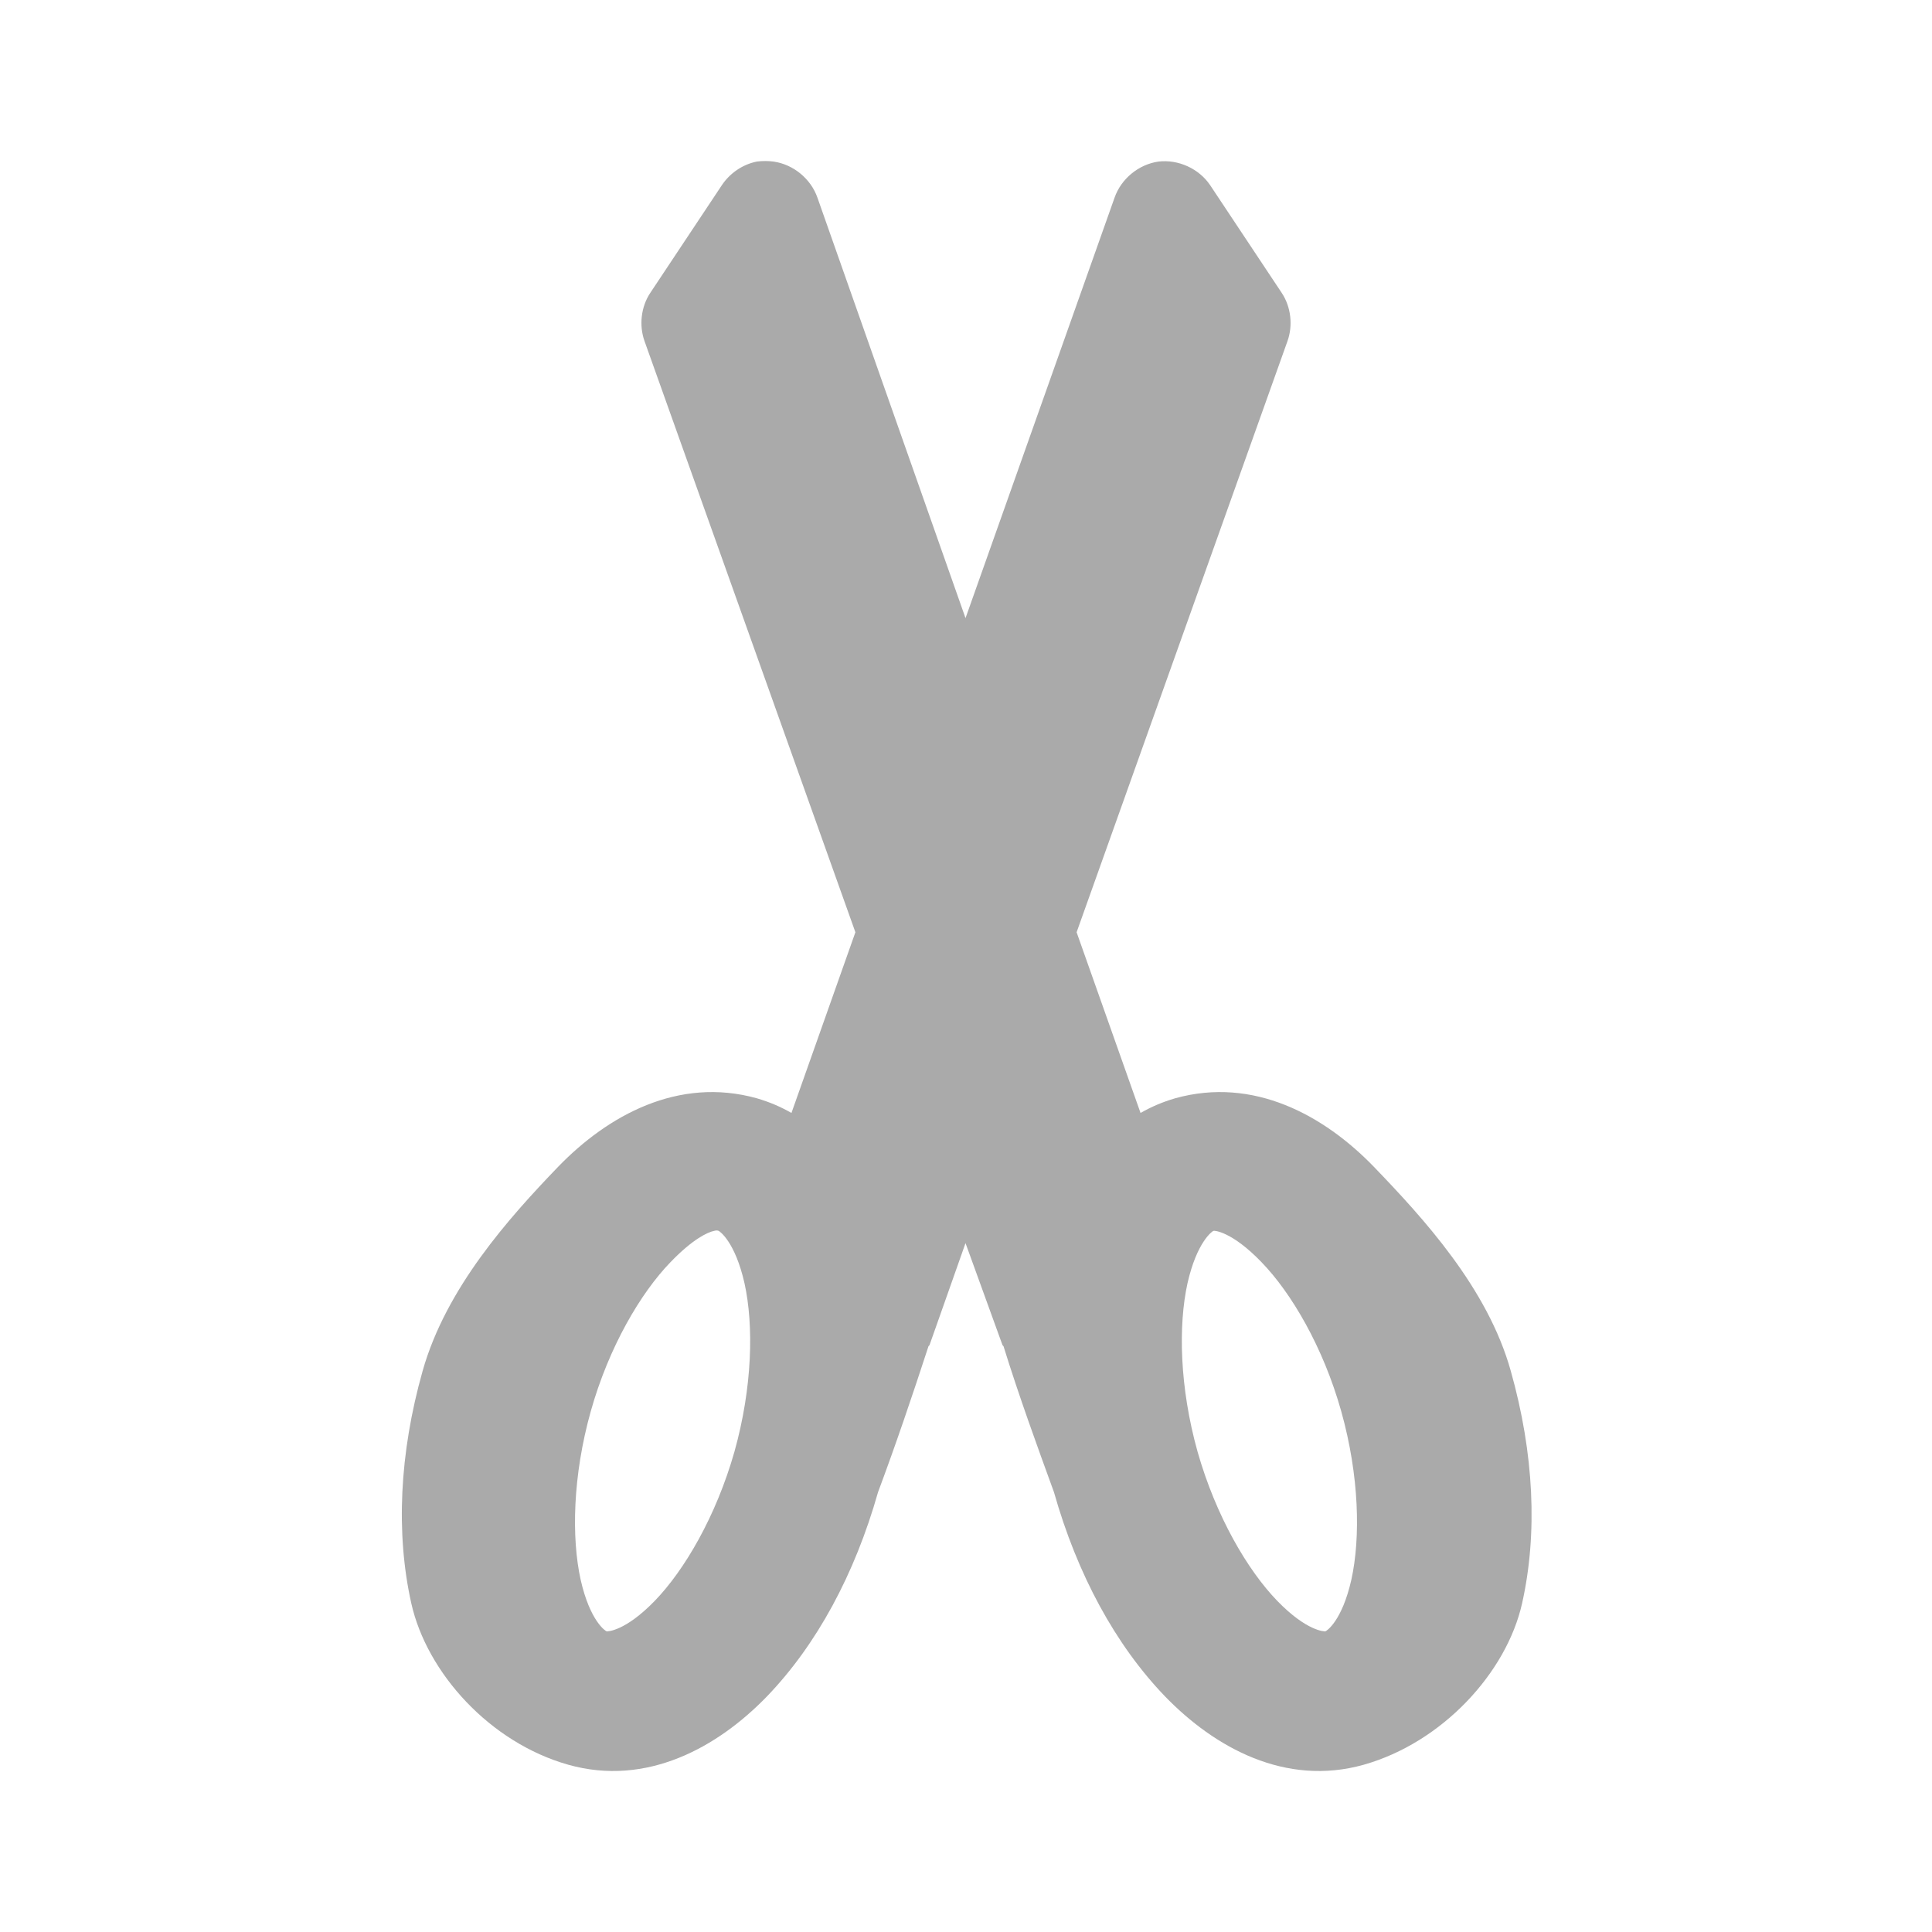 <svg width="32" xmlns="http://www.w3.org/2000/svg" height="32" viewBox="0 0 32 32" xmlns:xlink="http://www.w3.org/1999/xlink">
<path style="fill:#aaa" d="M 12.535 2.676 C 12.301 2.723 12.09 2.867 11.957 3.066 L 10.77 4.852 C 10.617 5.082 10.582 5.391 10.676 5.652 L 14.168 15.441 L 13.109 18.434 C 12.93 18.332 12.75 18.254 12.535 18.191 C 11.234 17.828 10.066 18.477 9.246 19.324 C 8.426 20.176 7.387 21.336 7 22.707 C 6.613 24.078 6.555 25.402 6.812 26.555 C 7.07 27.707 8.113 28.863 9.414 29.23 C 10.711 29.594 11.883 28.945 12.703 28.098 C 13.523 27.246 14.156 26.082 14.543 24.715 C 14.836 23.93 15.105 23.137 15.379 22.297 L 15.395 22.281 L 15.992 20.59 L 16.605 22.281 L 16.621 22.297 C 16.875 23.117 17.188 23.977 17.457 24.715 C 17.844 26.082 18.477 27.246 19.297 28.098 C 20.117 28.945 21.289 29.594 22.586 29.23 C 23.887 28.863 24.953 27.707 25.211 26.555 C 25.469 25.402 25.41 24.078 25.023 22.707 C 24.641 21.336 23.574 20.176 22.754 19.324 C 21.934 18.477 20.766 17.828 19.465 18.191 C 19.25 18.254 19.07 18.332 18.891 18.434 L 17.832 15.441 L 21.324 5.652 C 21.418 5.391 21.383 5.082 21.23 4.852 L 20.043 3.066 C 19.859 2.793 19.516 2.637 19.188 2.676 C 18.859 2.723 18.57 2.961 18.461 3.273 L 15.992 10.238 L 13.539 3.273 C 13.43 2.961 13.141 2.723 12.812 2.676 C 12.723 2.664 12.625 2.664 12.535 2.676 Z M 11.828 20.387 C 11.867 20.375 11.898 20.383 11.902 20.387 C 11.918 20.391 12.176 20.566 12.332 21.258 C 12.484 21.949 12.465 22.973 12.164 24.047 C 11.859 25.117 11.336 26.008 10.844 26.516 C 10.352 27.023 10.059 27.023 10.047 27.02 C 10.031 27.016 9.773 26.855 9.617 26.164 C 9.465 25.473 9.484 24.449 9.785 23.375 C 10.086 22.305 10.613 21.414 11.105 20.906 C 11.473 20.523 11.719 20.41 11.828 20.387 Z M 20.098 20.387 C 20.113 20.379 20.406 20.398 20.895 20.906 C 21.387 21.414 21.914 22.305 22.215 23.375 C 22.516 24.449 22.535 25.473 22.383 26.164 C 22.227 26.855 21.969 27.016 21.953 27.02 C 21.941 27.023 21.648 27.023 21.156 26.516 C 20.664 26.008 20.141 25.117 19.836 24.047 C 19.535 22.973 19.516 21.949 19.668 21.258 C 19.824 20.566 20.082 20.391 20.098 20.387 Z "/>
</svg>
